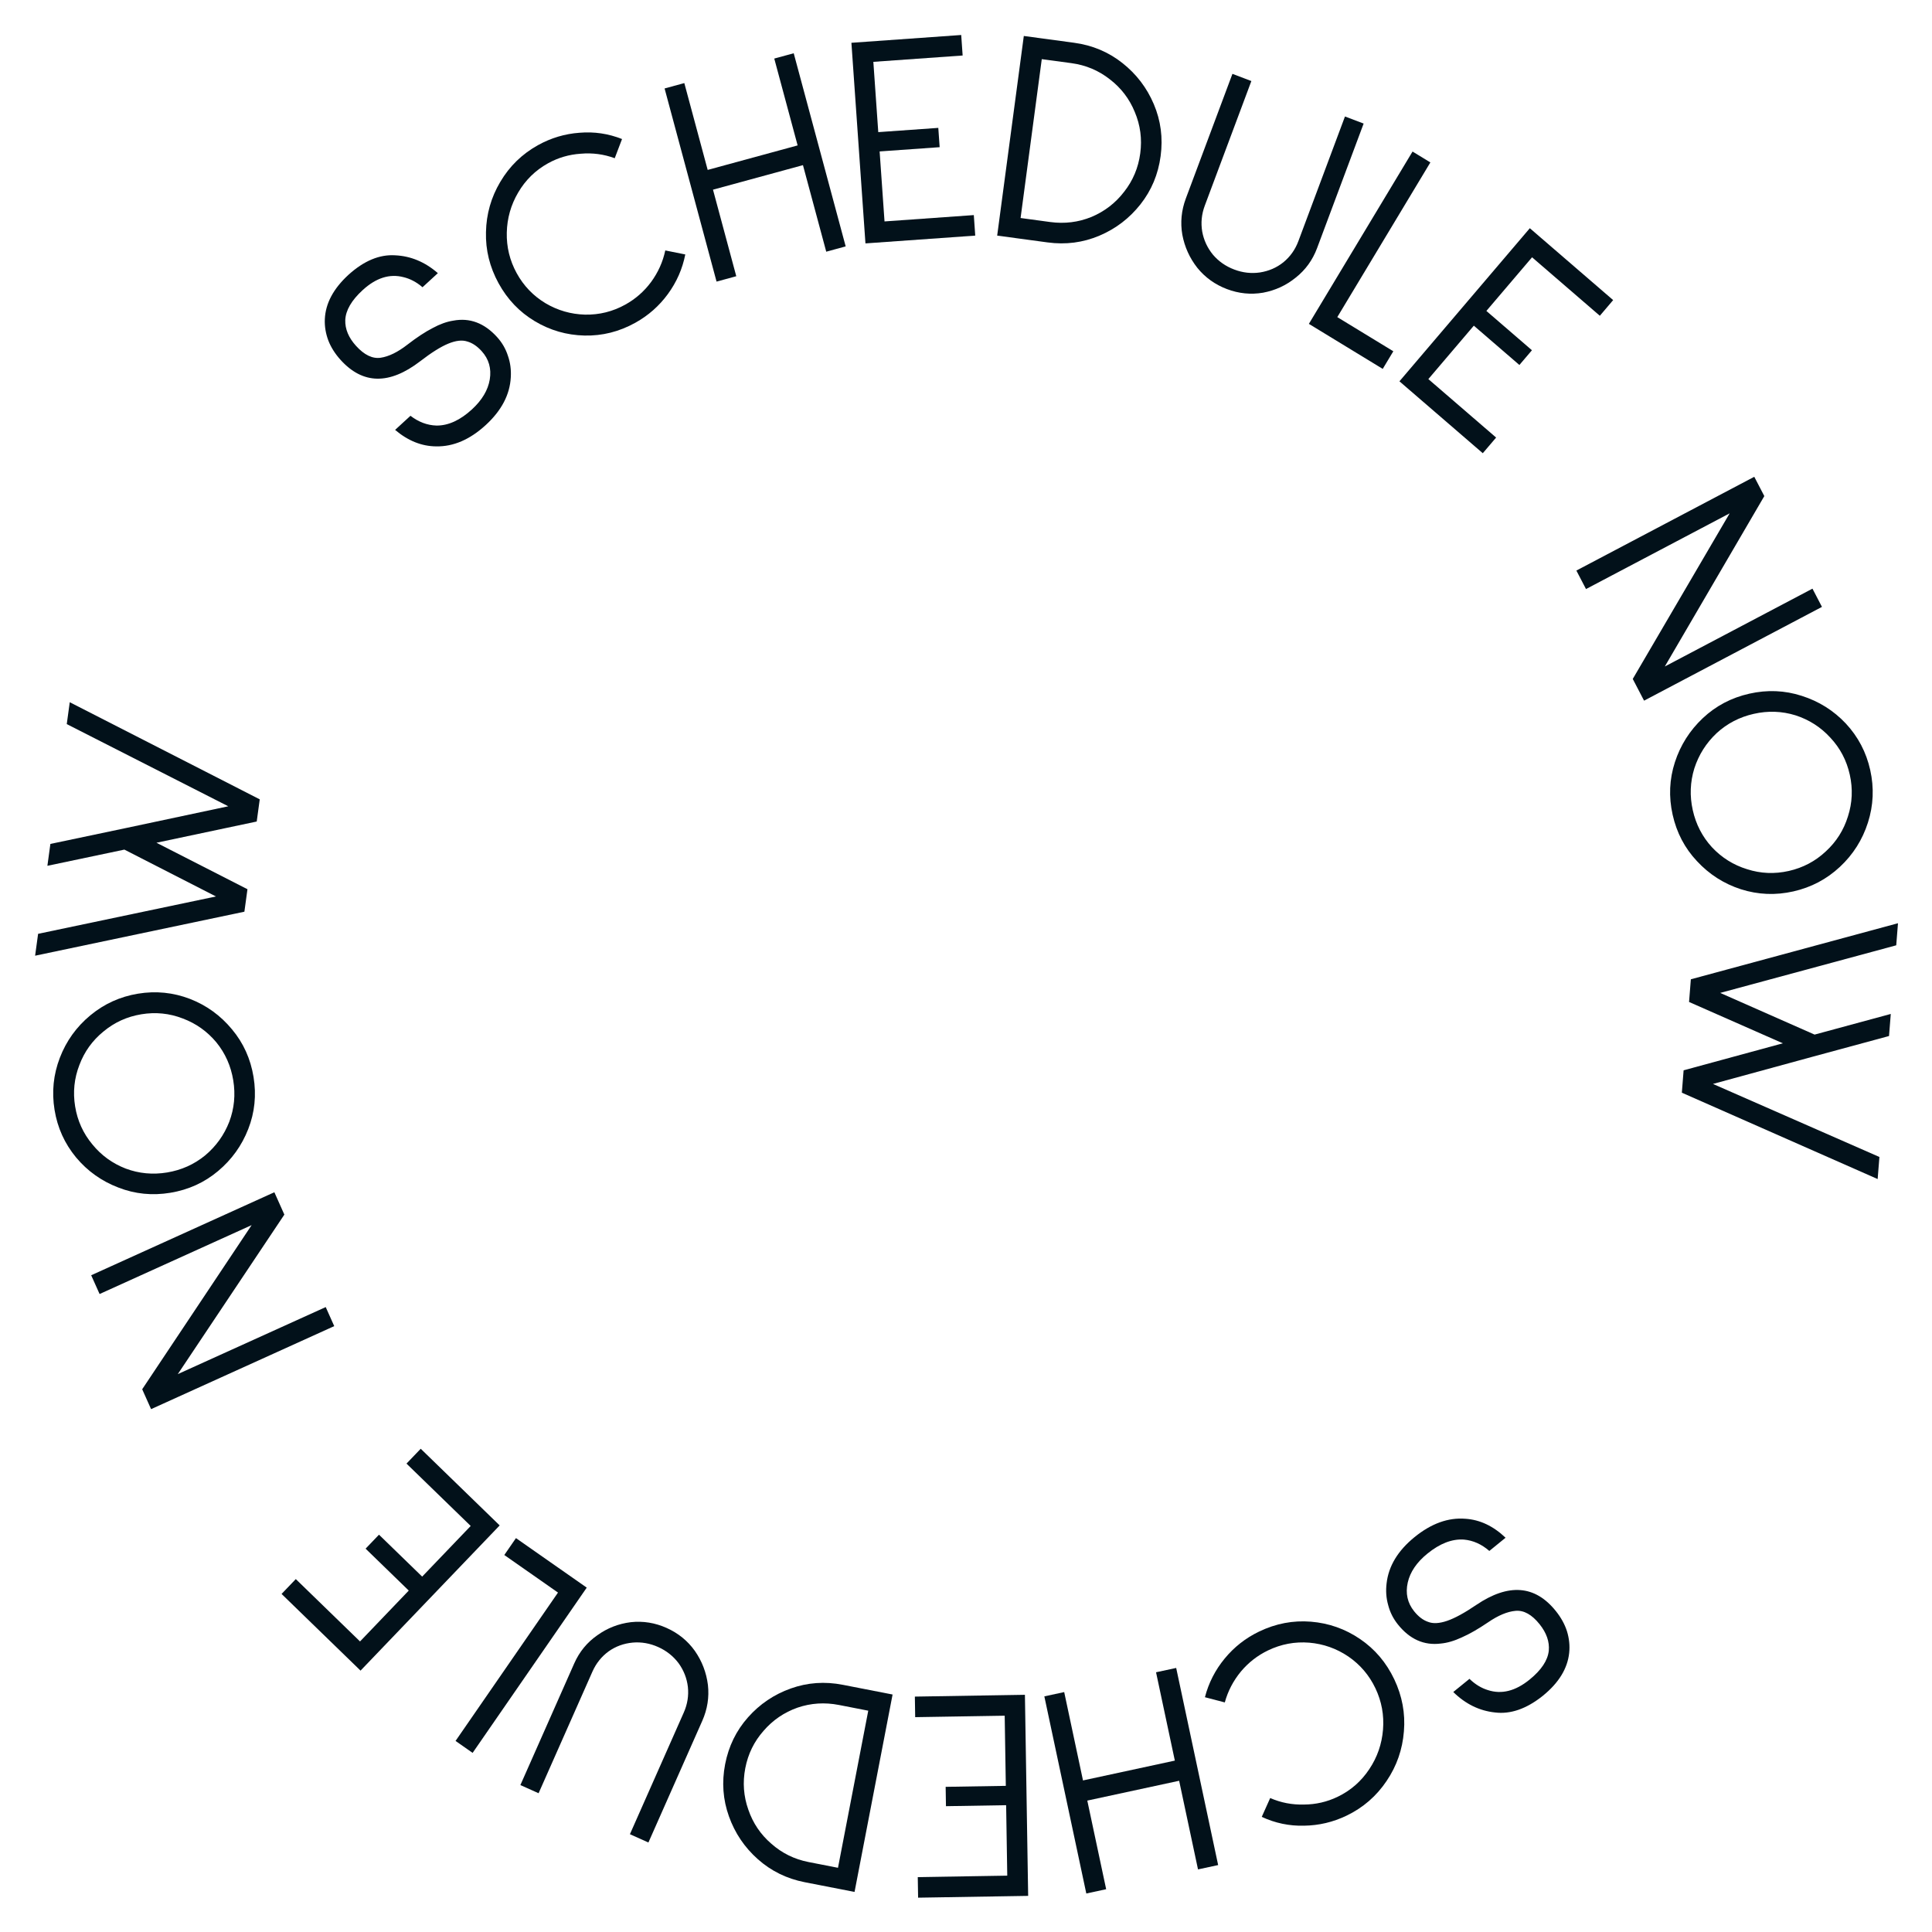 <svg width="115" height="115" viewBox="0 0 115 115" fill="none" xmlns="http://www.w3.org/2000/svg">
<path d="M25.136 17.086C24.786 16.788 24.414 16.593 24.02 16.498C23.192 16.282 22.38 16.539 21.585 17.27C20.922 17.878 20.578 18.472 20.552 19.05C20.536 19.587 20.749 20.099 21.193 20.588C21.685 21.13 22.173 21.365 22.659 21.294C23.145 21.222 23.678 20.961 24.257 20.51C24.81 20.083 25.307 19.756 25.749 19.529C26.183 19.293 26.592 19.146 26.976 19.087C27.958 18.901 28.828 19.226 29.585 20.061C29.884 20.39 30.1 20.762 30.233 21.177C30.376 21.584 30.432 22.013 30.404 22.463C30.348 23.492 29.852 24.437 28.916 25.298C27.971 26.166 26.986 26.59 25.963 26.57C25.099 26.564 24.285 26.238 23.518 25.589L24.433 24.749C24.915 25.12 25.431 25.314 25.981 25.331C26.683 25.337 27.388 25.015 28.095 24.366C28.695 23.813 29.048 23.22 29.153 22.586C29.259 21.934 29.098 21.373 28.671 20.902C28.397 20.6 28.109 20.408 27.808 20.326C27.508 20.227 27.134 20.27 26.685 20.454C26.236 20.638 25.679 20.988 25.012 21.503C23.178 22.911 21.601 22.886 20.278 21.428C19.948 21.064 19.703 20.678 19.544 20.27C19.385 19.845 19.316 19.421 19.335 18.995C19.377 18.06 19.845 17.182 20.737 16.362L20.75 16.35C21.668 15.522 22.592 15.138 23.52 15.197C24.45 15.239 25.297 15.593 26.063 16.259L25.148 17.099L25.136 17.086Z" fill="#02111A"/>
<path d="M37.818 19.211C36.859 19.744 35.85 19.997 34.789 19.973C33.728 19.948 32.743 19.663 31.833 19.119C30.922 18.574 30.203 17.821 29.676 16.859C29.149 15.897 28.899 14.883 28.927 13.818C28.949 12.741 29.233 11.745 29.777 10.829C30.327 9.896 31.076 9.167 32.024 8.64C32.796 8.212 33.619 7.965 34.495 7.902C35.366 7.828 36.209 7.952 37.026 8.276L36.591 9.418C35.943 9.178 35.268 9.089 34.568 9.15C33.872 9.196 33.222 9.386 32.617 9.722C31.867 10.139 31.275 10.72 30.84 11.466C30.411 12.196 30.186 12.989 30.166 13.845C30.146 14.702 30.343 15.507 30.755 16.26C31.168 17.012 31.739 17.609 32.47 18.049C33.195 18.478 33.978 18.704 34.821 18.728C35.673 18.745 36.475 18.546 37.225 18.129C37.83 17.793 38.34 17.346 38.754 16.788C39.174 16.214 39.456 15.587 39.6 14.907L40.791 15.146C40.622 16.003 40.277 16.788 39.757 17.5C39.236 18.212 38.59 18.782 37.818 19.211Z" fill="#02111A"/>
<path d="M47.245 3.17L50.338 14.666L49.181 14.982L47.795 9.83L42.44 11.29L43.826 16.442L42.652 16.762L39.559 5.266L40.733 4.945L42.124 10.114L47.478 8.655L46.087 3.486L47.245 3.17Z" fill="#02111A"/>
<path d="M51.985 3.681L52.278 7.865L55.851 7.612L55.932 8.761L52.359 9.014L52.65 13.18L57.965 12.803L58.05 14.024L51.515 14.488L50.679 2.547L57.215 2.083L57.3 3.304L51.985 3.681Z" fill="#02111A"/>
<path d="M59.356 14.024L60.941 2.141L63.938 2.546C65.02 2.692 65.978 3.094 66.81 3.752C67.642 4.409 68.266 5.226 68.68 6.202C69.095 7.179 69.23 8.208 69.085 9.291C68.941 10.373 68.541 11.33 67.885 12.162C67.229 12.993 66.414 13.616 65.439 14.029C64.463 14.442 63.435 14.575 62.353 14.429L59.356 14.024ZM62.514 13.216C63.371 13.331 64.189 13.23 64.97 12.912C65.753 12.582 66.401 12.082 66.914 11.413C67.439 10.745 67.758 9.983 67.872 9.127C67.987 8.27 67.878 7.45 67.547 6.667C67.228 5.885 66.733 5.237 66.063 4.722C65.395 4.196 64.632 3.875 63.776 3.759L62.01 3.521L60.749 12.977L62.514 13.216Z" fill="#02111A"/>
<path d="M73.028 17.206C72.322 16.938 71.736 16.517 71.271 15.944C70.811 15.359 70.513 14.7 70.376 13.969C70.251 13.241 70.321 12.523 70.585 11.815L73.359 4.396L74.486 4.824L71.713 12.242C71.524 12.748 71.473 13.261 71.56 13.782C71.652 14.291 71.865 14.75 72.198 15.159C72.537 15.557 72.958 15.851 73.463 16.042C73.968 16.234 74.478 16.292 74.993 16.218C75.523 16.136 75.989 15.934 76.391 15.612C76.798 15.278 77.096 14.858 77.285 14.352L80.058 6.934L81.169 7.355L78.396 14.773C78.131 15.481 77.708 16.065 77.126 16.525C76.556 16.989 75.906 17.288 75.177 17.423C74.451 17.546 73.735 17.474 73.028 17.206Z" fill="#02111A"/>
<path d="M82.936 20.909L82.305 21.958L77.909 19.278L84.08 9.021L85.141 9.668L79.601 18.876L82.936 20.909Z" fill="#02111A"/>
<path d="M91.194 15.315L88.475 18.508L91.187 20.848L90.44 21.725L87.728 19.385L85.021 22.565L89.055 26.045L88.261 26.977L83.3 22.697L91.061 13.584L96.021 17.863L95.228 18.796L91.194 15.315Z" fill="#02111A"/>
<path d="M108.45 36.124L97.861 41.706L97.188 40.413L102.956 30.556L94.405 35.063L93.832 33.962L104.421 28.38L105.019 29.529L99.096 39.672L107.885 35.039L108.45 36.124Z" fill="#02111A"/>
<path d="M99.561 48.494C99.322 47.423 99.368 46.381 99.697 45.367C100.027 44.354 100.58 43.481 101.355 42.75C102.13 42.019 103.053 41.532 104.123 41.291C105.193 41.049 106.233 41.092 107.245 41.419C108.268 41.744 109.144 42.294 109.872 43.068C110.603 43.855 111.087 44.777 111.323 45.836C111.559 46.894 111.514 47.937 111.187 48.962C110.86 49.987 110.303 50.867 109.516 51.601C108.728 52.335 107.806 52.821 106.748 53.06C105.69 53.299 104.649 53.257 103.626 52.932C102.614 52.604 101.743 52.047 101.012 51.261C100.283 50.487 99.8 49.564 99.561 48.494ZM100.76 48.223C100.949 49.07 101.329 49.805 101.901 50.43C102.484 51.052 103.18 51.488 103.989 51.737C104.801 51.999 105.63 52.034 106.476 51.843C107.323 51.651 108.057 51.263 108.68 50.678C109.305 50.104 109.744 49.411 109.995 48.601C110.258 47.788 110.295 46.958 110.106 46.111C109.918 45.264 109.531 44.529 108.948 43.907C108.377 43.283 107.685 42.84 106.874 42.578C106.065 42.328 105.237 42.299 104.39 42.491C103.544 42.682 102.808 43.064 102.183 43.638C101.56 44.224 101.117 44.923 100.854 45.736C100.603 46.547 100.571 47.376 100.76 48.223Z" fill="#02111A"/>
<path d="M102.393 59.102L108.011 61.583L112.546 60.354L112.442 61.668L107.906 62.897L101.962 64.52L111.87 68.868L111.765 70.182L100.11 65.041L100.215 63.709L106.122 62.101L100.539 59.641L100.646 58.291L112.975 54.954L112.871 56.268L102.393 59.102Z" fill="#02111A"/>
<path d="M87.482 99.944C87.814 100.263 88.175 100.481 88.563 100.6C89.379 100.867 90.207 100.659 91.047 99.976C91.748 99.406 92.128 98.833 92.19 98.256C92.238 97.72 92.055 97.195 91.641 96.678C91.182 96.106 90.707 95.841 90.216 95.883C89.726 95.925 89.177 96.154 88.57 96.571C87.991 96.964 87.473 97.261 87.017 97.461C86.568 97.671 86.15 97.794 85.762 97.83C84.768 97.956 83.917 97.578 83.209 96.695C82.931 96.348 82.737 95.963 82.629 95.539C82.511 95.124 82.48 94.691 82.536 94.242C82.654 93.216 83.208 92.301 84.197 91.496C85.196 90.684 86.207 90.32 87.23 90.403C88.094 90.46 88.89 90.837 89.617 91.532L88.651 92.318C88.191 91.917 87.686 91.691 87.137 91.642C86.434 91.593 85.71 91.872 84.963 92.479C84.328 92.995 83.939 93.567 83.795 94.196C83.65 94.841 83.776 95.413 84.175 95.91C84.431 96.229 84.708 96.439 85.004 96.539C85.299 96.656 85.676 96.636 86.136 96.479C86.596 96.322 87.176 96.006 87.874 95.531C89.795 94.233 91.373 94.354 92.607 95.893C92.916 96.278 93.138 96.679 93.272 97.097C93.405 97.531 93.449 97.961 93.404 98.385C93.305 99.319 92.784 100.169 91.841 100.935L91.827 100.947C90.858 101.719 89.91 102.048 88.984 101.932C88.057 101.833 87.23 101.428 86.504 100.715L87.47 99.93L87.482 99.944Z" fill="#02111A"/>
<path d="M74.946 97.117C75.941 96.638 76.971 96.442 78.035 96.529C79.099 96.616 80.073 96.96 80.956 97.561C81.839 98.161 82.517 98.96 82.991 99.957C83.464 100.954 83.656 101.987 83.566 103.056C83.481 104.136 83.138 105.12 82.537 106.008C81.93 106.913 81.135 107.602 80.151 108.075C79.351 108.46 78.509 108.659 77.624 108.672C76.746 108.695 75.905 108.52 75.104 108.147L75.607 107.026C76.245 107.305 76.917 107.434 77.625 107.413C78.326 107.409 78.991 107.255 79.618 106.954C80.397 106.579 81.026 106.03 81.506 105.306C81.98 104.598 82.252 103.815 82.322 102.956C82.392 102.096 82.242 101.276 81.872 100.496C81.501 99.715 80.961 99.083 80.253 98.598C79.55 98.124 78.776 97.851 77.931 97.778C77.075 97.71 76.258 97.864 75.479 98.238C74.852 98.54 74.314 98.959 73.864 99.495C73.409 100.047 73.089 100.66 72.905 101.335L71.722 101.025C71.942 100.174 72.334 99.406 72.899 98.721C73.464 98.036 74.146 97.501 74.946 97.117Z" fill="#02111A"/>
<path d="M64.661 112.708L62.163 100.974L63.345 100.719L64.464 105.978L69.931 104.798L68.812 99.54L70.011 99.282L72.509 111.016L71.31 111.274L70.187 105.998L64.72 107.178L65.843 112.453L64.661 112.708Z" fill="#02111A"/>
<path d="M59.956 111.646L59.889 107.452L56.307 107.511L56.289 106.359L59.87 106.301L59.803 102.125L54.475 102.212L54.456 100.988L61.007 100.881L61.2 112.85L54.649 112.957L54.629 111.733L59.956 111.646Z" fill="#02111A"/>
<path d="M53.13 100.864L50.866 112.615L47.903 112.037C46.834 111.828 45.903 111.372 45.111 110.668C44.32 109.965 43.745 109.114 43.389 108.117C43.032 107.12 42.956 106.086 43.162 105.015C43.369 103.945 43.822 103.014 44.523 102.224C45.225 101.433 46.073 100.86 47.069 100.505C48.064 100.15 49.097 100.077 50.167 100.286L53.13 100.864ZM49.936 101.486C49.089 101.321 48.268 101.374 47.471 101.646C46.672 101.929 45.998 102.39 45.449 103.027C44.887 103.662 44.525 104.403 44.362 105.25C44.199 106.096 44.26 106.92 44.544 107.72C44.818 108.518 45.273 109.193 45.911 109.744C46.547 110.308 47.288 110.672 48.135 110.837L49.88 111.178L51.682 101.827L49.936 101.486Z" fill="#02111A"/>
<path d="M39.682 96.903C40.372 97.212 40.932 97.667 41.361 98.268C41.786 98.879 42.045 99.554 42.138 100.293C42.22 101.027 42.108 101.739 41.802 102.431L38.596 109.673L37.495 109.179L40.701 101.937C40.92 101.443 41.001 100.934 40.945 100.409C40.884 99.895 40.699 99.424 40.389 98.996C40.075 98.579 39.672 98.26 39.179 98.038C38.687 97.817 38.181 97.729 37.663 97.773C37.129 97.823 36.652 97.996 36.231 98.294C35.806 98.603 35.484 99.005 35.265 99.498L32.059 106.74L30.975 106.254L34.181 99.012C34.487 98.321 34.944 97.763 35.552 97.339C36.149 96.909 36.815 96.649 37.551 96.558C38.282 96.479 38.992 96.593 39.682 96.903Z" fill="#02111A"/>
<path d="M30.018 92.56L30.712 91.554L34.925 94.502L28.132 104.338L27.116 103.627L33.214 94.796L30.018 92.56Z" fill="#02111A"/>
<path d="M21.43 97.705L24.331 94.677L21.762 92.182L22.559 91.35L25.129 93.846L28.018 90.831L24.196 87.119L25.043 86.235L29.743 90.799L21.461 99.442L16.76 94.877L17.607 93.993L21.43 97.705Z" fill="#02111A"/>
<path d="M5.428 75.908L16.331 70.967L16.926 72.298L10.584 81.792L19.388 77.802L19.895 78.936L8.993 83.877L8.464 82.694L14.978 72.924L5.928 77.025L5.428 75.908Z" fill="#02111A"/>
<path d="M15.092 64.105C15.268 65.183 15.163 66.216 14.777 67.204C14.391 68.192 13.791 69.027 12.978 69.708C12.165 70.39 11.22 70.82 10.143 70.998C9.065 71.176 8.033 71.073 7.047 70.688C6.048 70.306 5.209 69.709 4.53 68.897C3.848 68.073 3.42 67.128 3.247 66.062C3.073 64.996 3.178 63.963 3.562 62.963C3.946 61.963 4.551 61.121 5.375 60.438C6.2 59.754 7.145 59.324 8.211 59.148C9.276 58.972 10.308 59.075 11.307 59.458C12.294 59.842 13.128 60.446 13.809 61.27C14.489 62.082 14.916 63.027 15.092 64.105ZM13.884 64.305C13.745 63.452 13.41 62.698 12.878 62.044C12.334 61.392 11.667 60.919 10.877 60.623C10.085 60.316 9.263 60.233 8.411 60.374C7.558 60.515 6.806 60.858 6.153 61.404C5.498 61.938 5.023 62.6 4.726 63.391C4.418 64.184 4.333 65.007 4.472 65.859C4.611 66.712 4.953 67.465 5.497 68.117C6.029 68.771 6.691 69.251 7.482 69.558C8.272 69.853 9.093 69.931 9.946 69.79C10.798 69.649 11.552 69.312 12.206 68.778C12.859 68.232 13.34 67.563 13.648 66.77C13.945 65.979 14.024 65.157 13.884 64.305Z" fill="#02111A"/>
<path d="M12.855 53.361L7.404 50.572L2.821 51.536L2.999 50.234L7.582 49.27L13.588 47.993L3.974 43.101L4.152 41.799L15.461 47.58L15.281 48.9L9.313 50.163L14.73 52.93L14.547 54.268L2.09 56.887L2.268 55.585L12.855 53.361Z" fill="#02111A"/>
</svg>